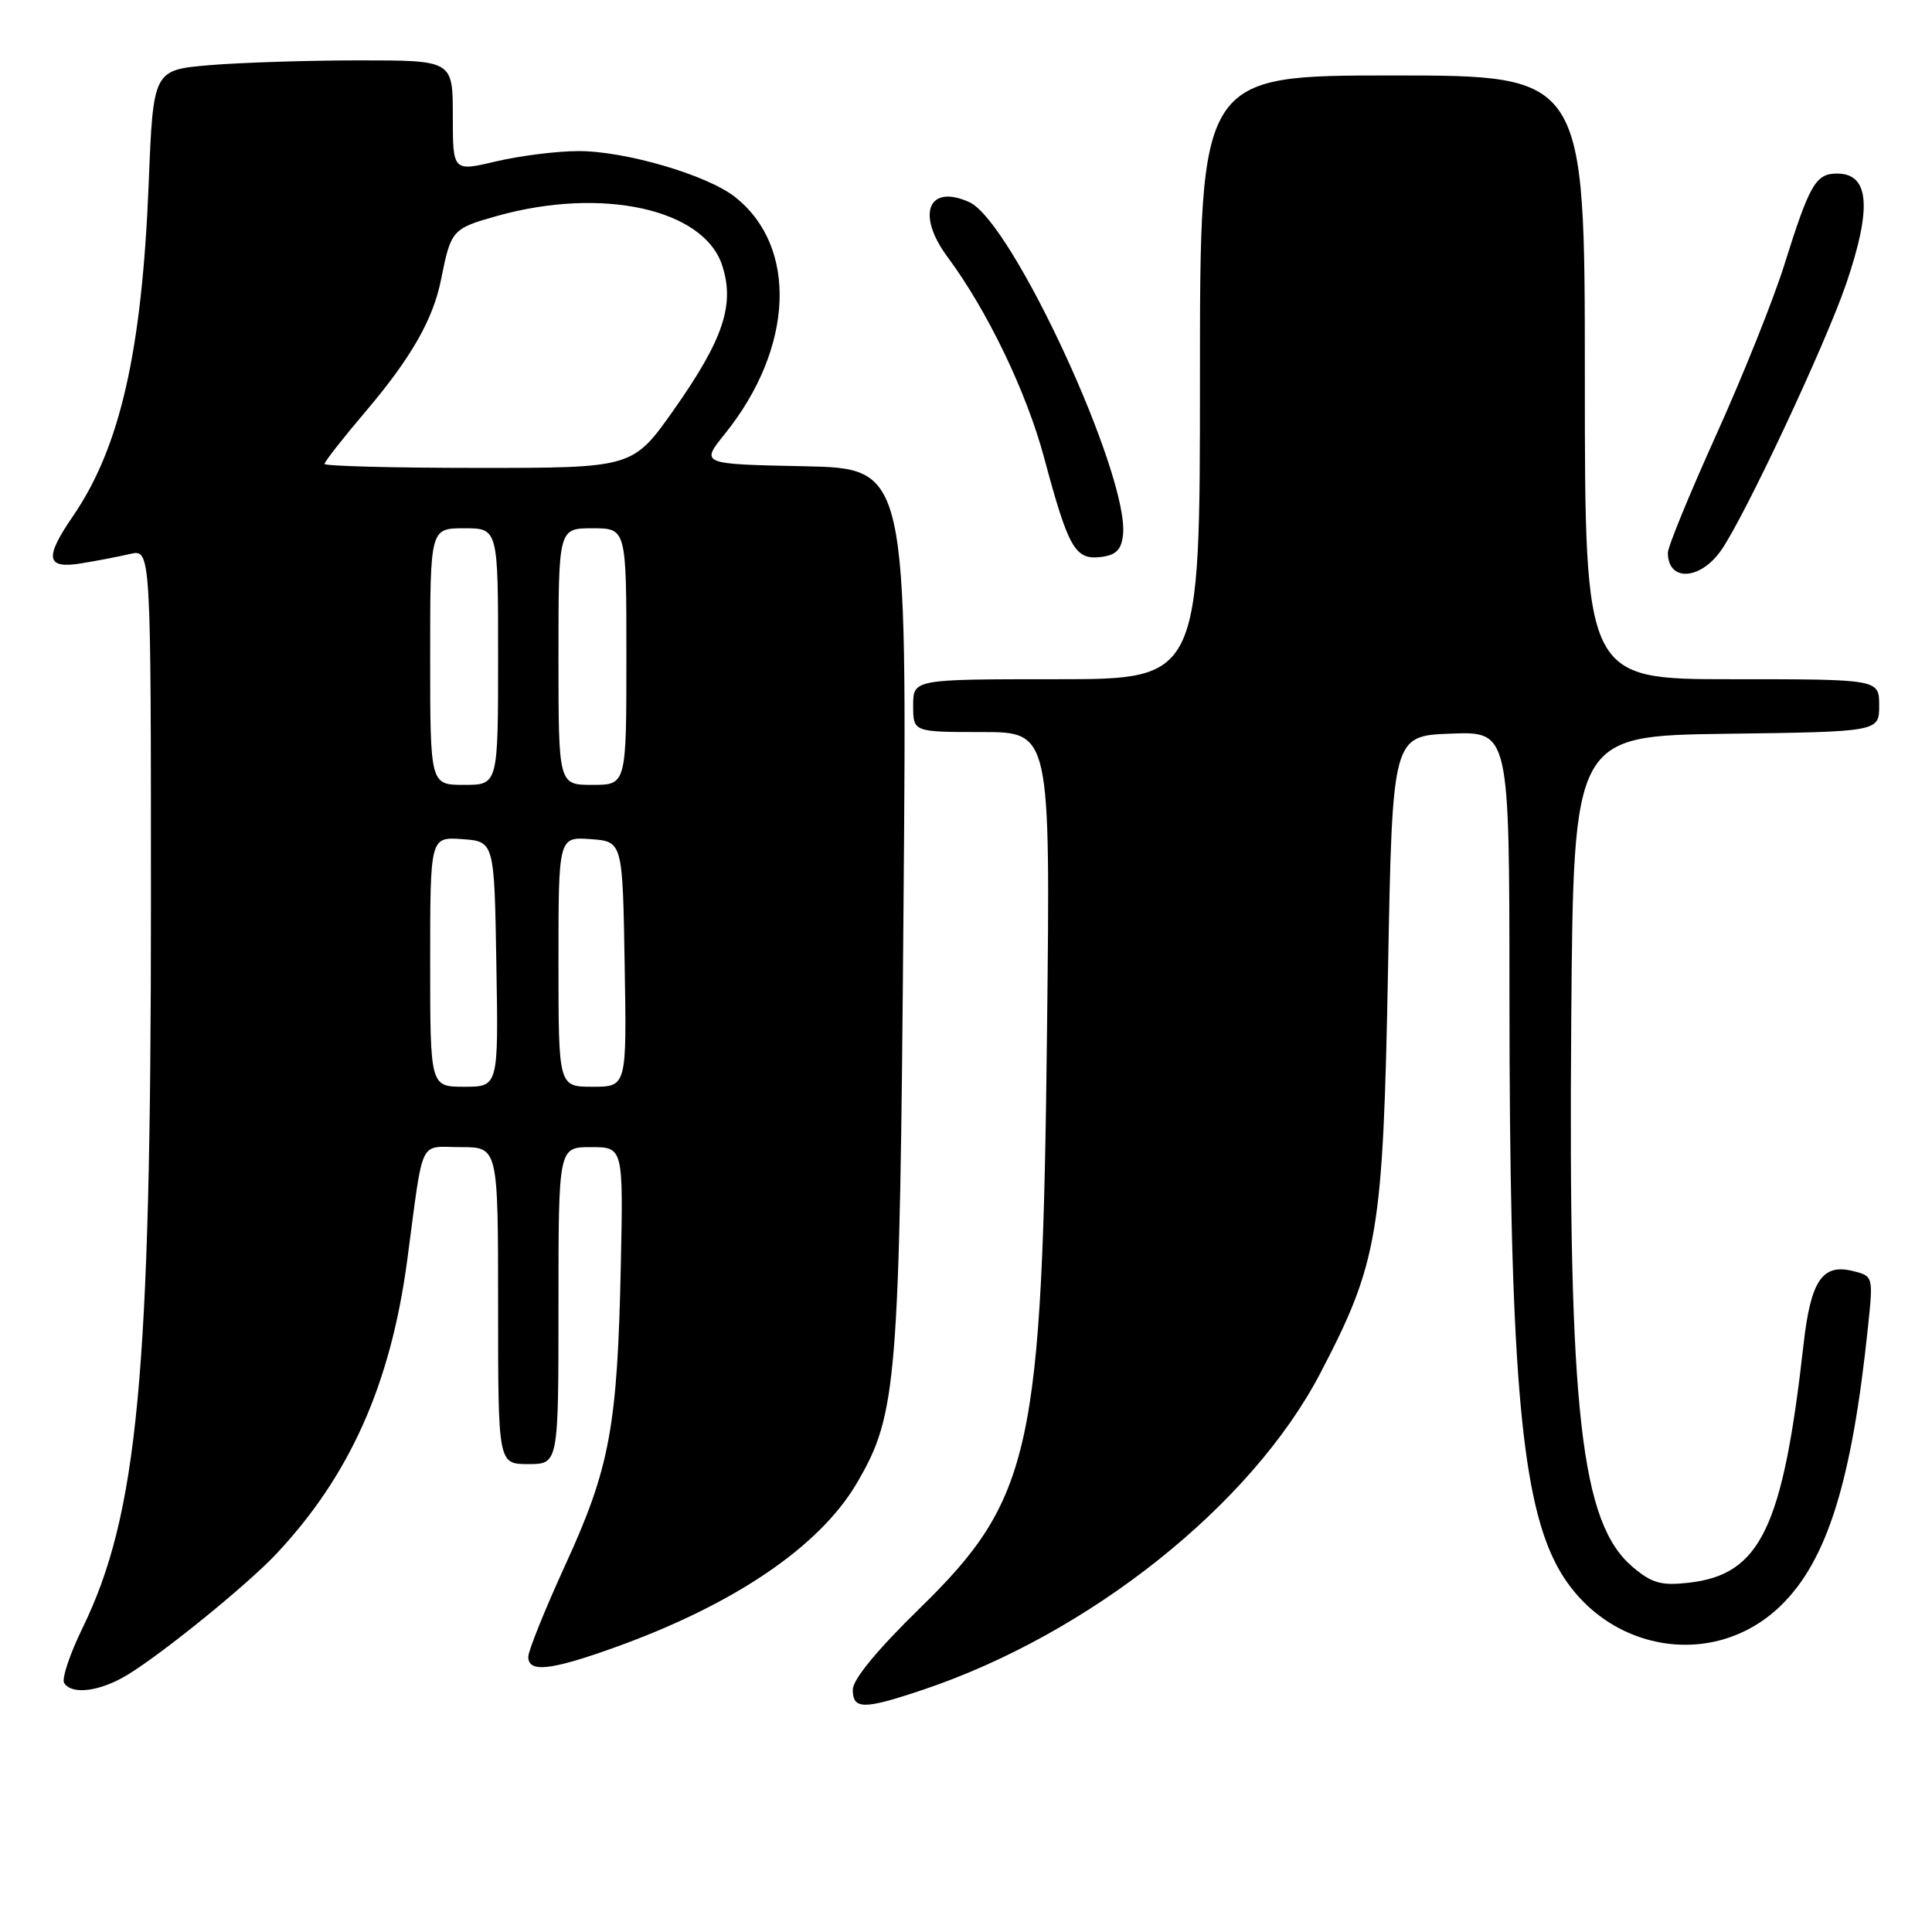 <?xml version="1.0" encoding="UTF-8" standalone="no"?>
<!DOCTYPE svg PUBLIC "-//W3C//DTD SVG 1.1//EN" "http://www.w3.org/Graphics/SVG/1.1/DTD/svg11.dtd" >
<svg xmlns="http://www.w3.org/2000/svg" xmlns:xlink="http://www.w3.org/1999/xlink" version="1.1" viewBox="0 0 256 256">
 <g >
 <path fill="currentColor"
d=" M 122.28 223.91 C 144.38 216.49 165.84 199.40 174.94 181.97 C 182.63 167.25 183.27 163.44 183.92 128.50 C 184.50 97.50 184.50 97.50 192.25 97.21 C 200.00 96.92 200.00 96.92 200.01 131.71 C 200.02 180.05 201.45 197.85 206.06 207.00 C 211.97 218.75 226.84 221.61 235.96 212.76 C 242.11 206.79 245.39 196.30 247.52 175.80 C 248.22 169.12 248.21 169.09 245.53 168.42 C 241.47 167.40 239.93 169.69 238.98 178.13 C 236.24 202.49 233.27 208.65 223.77 209.72 C 220.13 210.13 218.90 209.79 216.37 207.66 C 209.45 201.84 207.79 187.06 208.20 135.00 C 208.50 97.50 208.50 97.50 228.75 97.23 C 249.00 96.96 249.00 96.96 249.00 93.48 C 249.00 90.00 249.00 90.00 229.50 90.00 C 210.00 90.00 210.00 90.00 210.00 50.00 C 210.00 10.00 210.00 10.00 184.50 10.00 C 159.00 10.00 159.00 10.00 159.00 50.00 C 159.00 90.00 159.00 90.00 140.00 90.00 C 121.00 90.00 121.00 90.00 121.00 93.50 C 121.00 97.00 121.00 97.00 130.09 97.00 C 139.18 97.00 139.18 97.00 138.74 136.25 C 138.12 192.24 136.72 198.61 121.84 213.14 C 116.23 218.62 113.00 222.54 113.00 223.89 C 113.00 226.54 114.43 226.55 122.28 223.91 Z  M 16.90 221.92 C 21.63 219.04 32.87 209.90 36.65 205.86 C 46.40 195.45 51.76 183.40 53.96 166.98 C 56.17 150.40 55.41 152.00 61.05 152.00 C 66.00 152.00 66.00 152.00 66.00 173.00 C 66.00 194.00 66.00 194.00 70.00 194.00 C 74.00 194.00 74.00 194.00 74.00 173.00 C 74.00 152.00 74.00 152.00 78.29 152.00 C 82.59 152.00 82.59 152.00 82.26 167.75 C 81.81 189.04 80.81 194.47 74.94 207.29 C 72.22 213.23 70.00 218.74 70.00 219.54 C 70.00 221.65 72.90 221.35 81.19 218.39 C 97.17 212.69 108.59 204.97 113.54 196.51 C 118.88 187.40 119.21 183.40 119.72 120.28 C 120.20 62.06 120.20 62.06 106.51 61.78 C 92.82 61.50 92.82 61.50 96.04 57.50 C 105.19 46.15 105.77 32.68 97.38 26.09 C 93.69 23.18 82.81 20.00 76.64 20.02 C 73.82 20.02 68.91 20.64 65.75 21.38 C 60.00 22.74 60.00 22.74 60.00 15.37 C 60.00 8.00 60.00 8.00 47.65 8.00 C 40.86 8.00 31.93 8.29 27.80 8.63 C 20.30 9.27 20.30 9.27 19.70 24.38 C 18.81 46.57 15.91 59.29 9.67 68.39 C 5.85 73.95 6.10 75.41 10.75 74.65 C 12.81 74.32 15.74 73.75 17.25 73.40 C 20.00 72.77 20.00 72.77 20.00 119.87 C 20.00 182.29 18.26 200.70 10.92 215.75 C 9.25 219.18 8.16 222.44 8.50 223.00 C 9.50 224.62 13.25 224.14 16.90 221.92 Z  M 228.01 72.99 C 231.08 68.67 241.84 45.75 244.64 37.57 C 248.07 27.50 247.70 23.00 243.43 23.00 C 240.59 23.00 239.79 24.38 236.41 35.16 C 234.97 39.75 230.91 49.87 227.39 57.66 C 223.88 65.44 221.00 72.45 221.00 73.24 C 221.00 77.07 225.21 76.92 228.01 72.99 Z  M 148.80 70.92 C 149.71 63.12 134.15 29.39 128.45 26.79 C 122.99 24.31 121.36 28.40 125.56 34.06 C 130.85 41.19 136.02 51.95 138.36 60.68 C 141.56 72.62 142.45 74.20 145.82 73.81 C 147.86 73.57 148.57 72.88 148.80 70.92 Z  M 57.00 127.44 C 57.00 110.89 57.00 110.89 61.25 111.19 C 65.50 111.50 65.50 111.50 65.77 127.75 C 66.05 144.00 66.05 144.00 61.52 144.00 C 57.00 144.00 57.00 144.00 57.00 127.44 Z  M 74.00 127.44 C 74.00 110.89 74.00 110.89 78.25 111.19 C 82.50 111.50 82.50 111.50 82.77 127.75 C 83.05 144.00 83.05 144.00 78.52 144.00 C 74.00 144.00 74.00 144.00 74.00 127.44 Z  M 57.00 87.00 C 57.00 70.00 57.00 70.00 61.50 70.00 C 66.00 70.00 66.00 70.00 66.00 87.00 C 66.00 104.00 66.00 104.00 61.50 104.00 C 57.00 104.00 57.00 104.00 57.00 87.00 Z  M 74.00 87.00 C 74.00 70.00 74.00 70.00 78.50 70.00 C 83.00 70.00 83.00 70.00 83.00 87.00 C 83.00 104.00 83.00 104.00 78.50 104.00 C 74.00 104.00 74.00 104.00 74.00 87.00 Z  M 43.00 61.47 C 43.00 61.18 45.46 58.04 48.47 54.50 C 54.50 47.39 57.40 42.31 58.45 37.00 C 59.75 30.48 59.92 30.29 65.84 28.62 C 79.75 24.72 93.25 27.68 95.69 35.16 C 97.39 40.36 95.85 44.97 89.32 54.25 C 83.86 62.00 83.86 62.00 63.43 62.00 C 52.19 62.00 43.00 61.76 43.00 61.47 Z "/>
</g>
</svg>